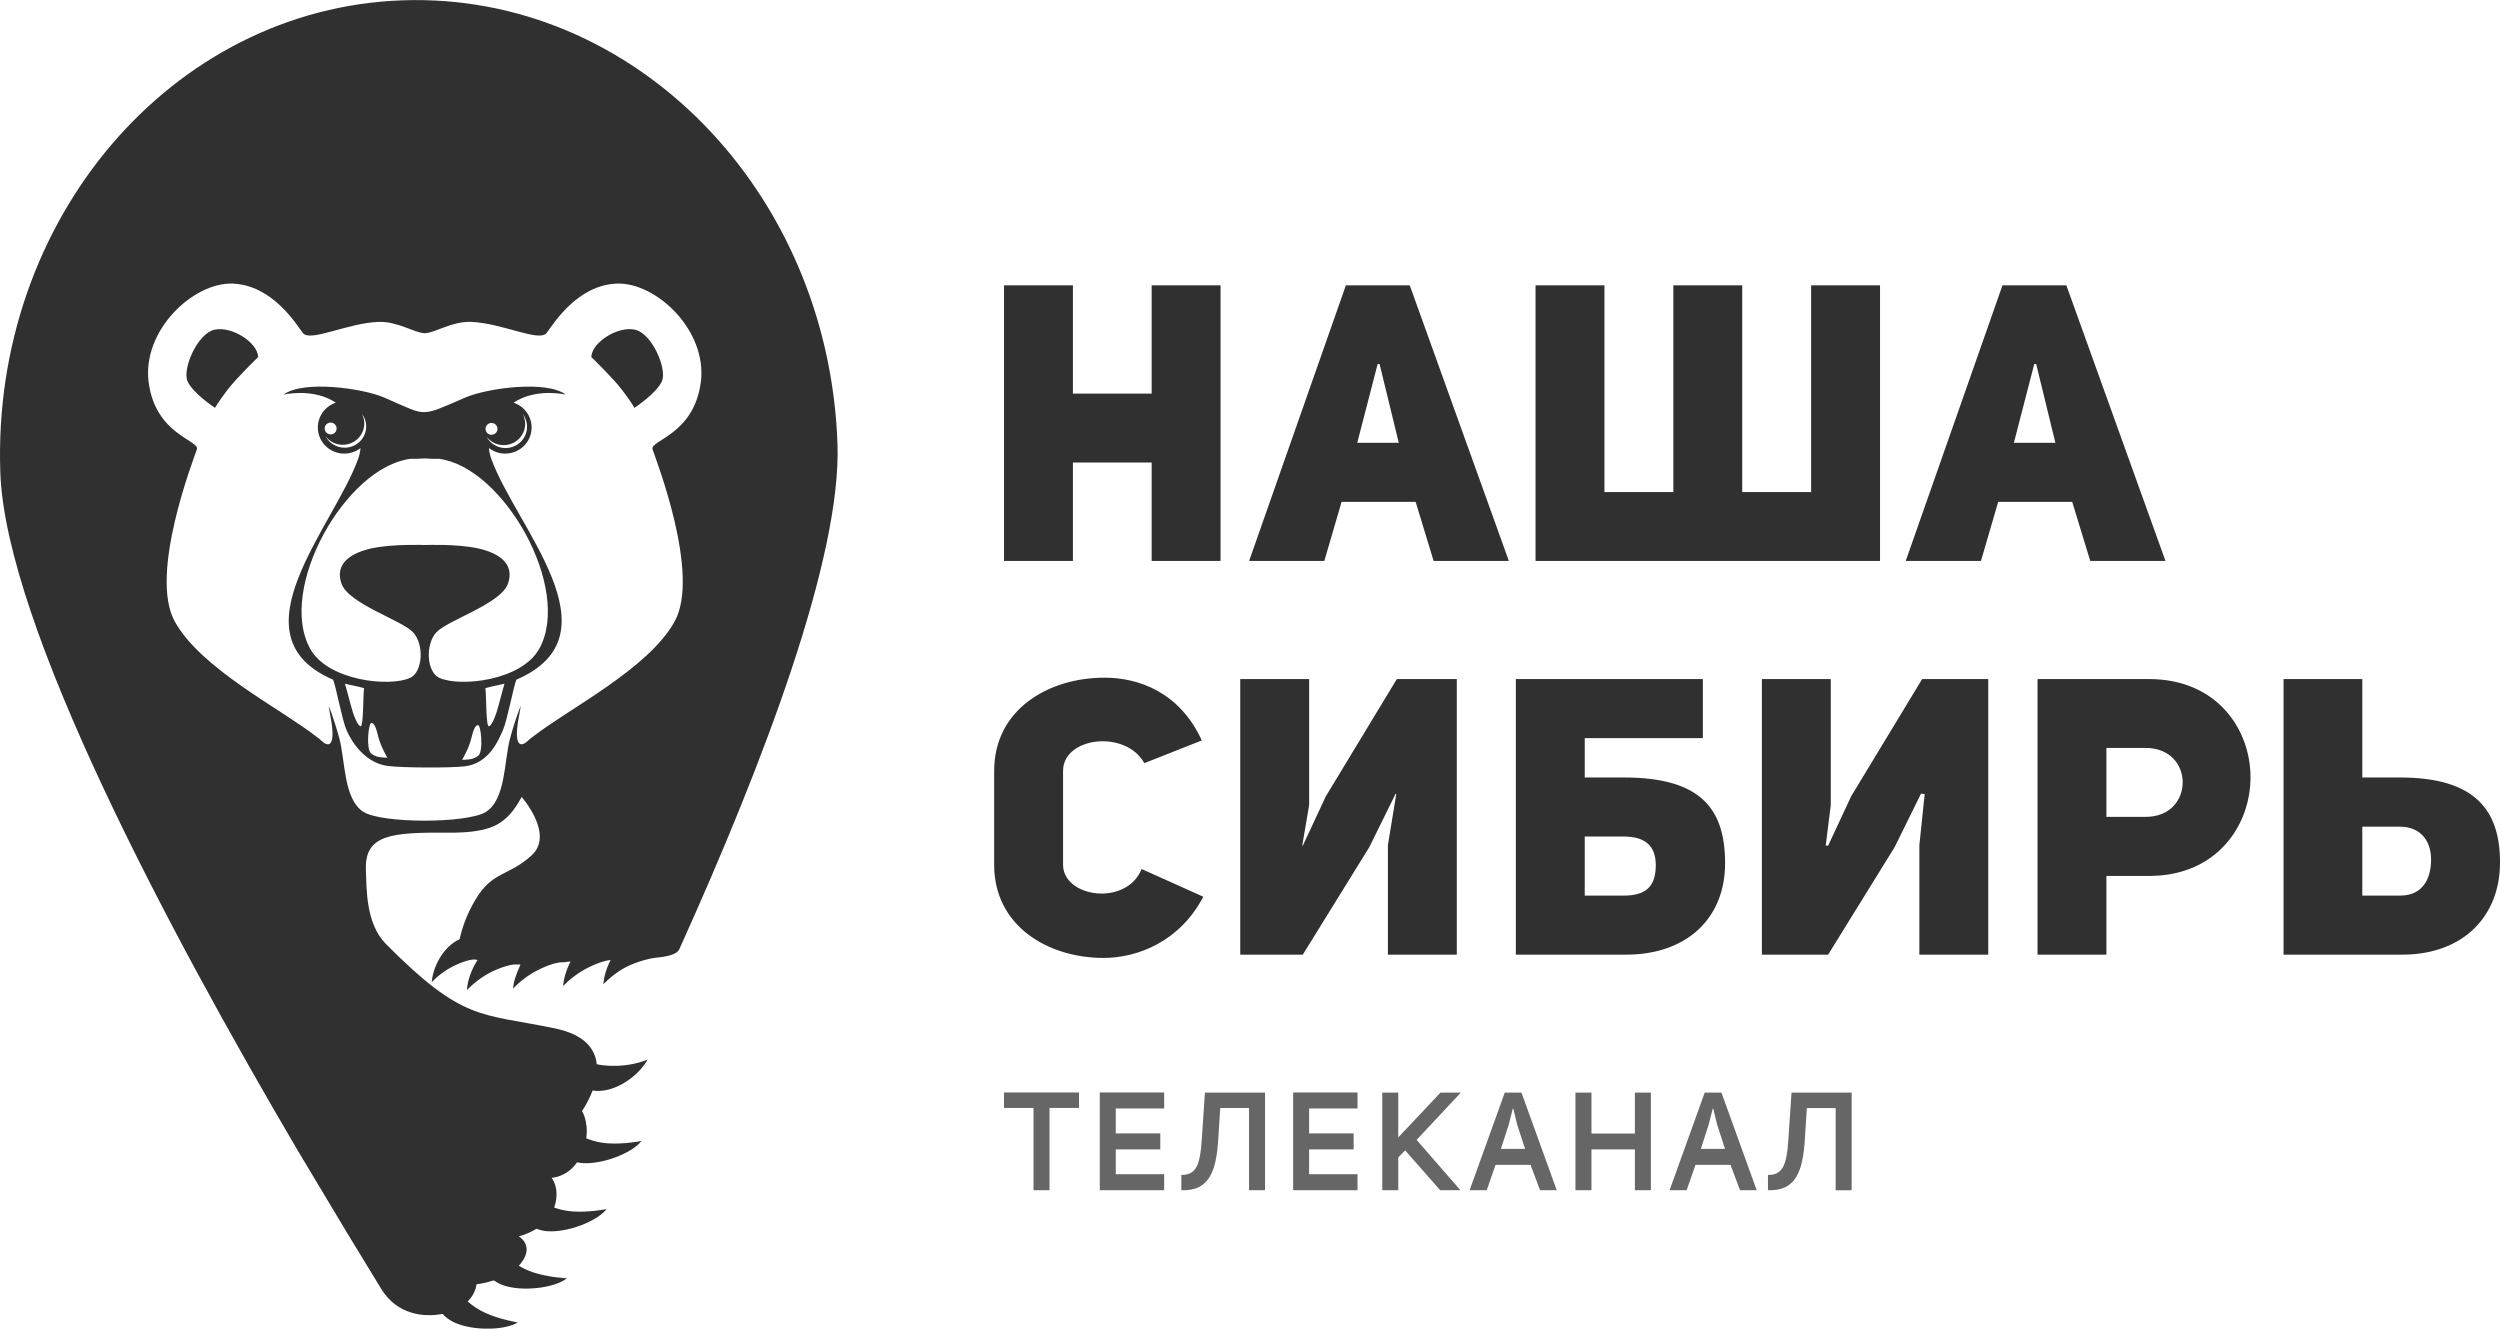 <svg version="1.1" viewBox="0 0 253.99 134.98" xmlns="http://www.w3.org/2000/svg">
 <g transform="translate(187.08 -144.66)">
  <path d="m-129.6 184.75c-1.95-1.48-8.005-0.667-10.246 0.313-2.45 1.07-3.215 1.43-4.085 1.465s-1.634-0.394-4.085-1.465c-2.24-0.98-8.295-1.794-10.245-0.314 0 0 2.724-0.633 4.915 0.59 0.132 0.073 0.26 0.15 0.386 0.233-1.063 0.353-1.83 1.347-1.83 2.518 0 1.467 1.2 2.655 2.682 2.655 0.624 0 1.198-0.21 1.653-0.563-0.028 0.36-0.104 0.722-0.232 1.08-2.492 6.948-12.92 17.984-2.554 22.45 0.27 0.58 0.924 4.136 1.377 5.16s1.79 3.32 4.237 3.614c1.49 0.18 6.282 0.207 7.774 0.027 2.446-0.293 3.404-2.62 3.857-3.643 0.455-1.022 1.11-4.58 1.38-5.16 10.58-4.557-0.065-15.505-2.557-22.45-0.128-0.357-0.204-0.72-0.232-1.08 0.457 0.354 1.03 0.564 1.654 0.564 1.48 0 2.68-1.188 2.68-2.654 0-1.17-0.765-2.165-1.827-2.518 0.125-0.082 0.254-0.16 0.386-0.234 2.19-1.22 4.915-0.59 4.915-0.59zm-7.547 2.88c0.336 0 0.608 0.27 0.608 0.6 0 0.332-0.272 0.6-0.607 0.6s-0.605-0.268-0.605-0.6 0.27-0.6 0.606-0.6zm-16.948 0.562c0-0.332 0.27-0.6 0.606-0.6 0.335 0 0.607 0.268 0.607 0.6 0 0.33-0.27 0.6-0.607 0.6-0.334 0-0.606-0.27-0.606-0.6zm2.03 1.953c-0.84 0-1.568-0.47-1.934-1.157 0.4 0.522 1.03 0.86 1.743 0.86 1.208 0 2.186-0.97 2.186-2.165 0-0.363-0.09-0.705-0.25-1.006 0.278 0.362 0.442 0.814 0.442 1.305 0 1.195-0.978 2.163-2.185 2.163zm1.62 28.303c-0.31-0.042-0.758-1.204-1.004-2.18-0.247-0.975-0.59-2.152-0.59-2.152 0.64 0.183 1.218 0.234 1.948 0.462-0.106 0.56-0.045 3.912-0.355 3.87zm1.076 2.766c-0.547-0.422-0.28-3.152 0.03-3.11s0.463 0.494 0.71 1.47 0.903 2.065 0.903 2.065c-0.612-0.032-1.095-4e-3 -1.642-0.426zm10.88 0.22c-0.548 0.42-1.03 0.393-1.644 0.424 0 0 0.656-1.092 0.903-2.066 0.247-0.975 0.402-1.427 0.71-1.47s0.577 2.69 0.03 3.112zm2.08-5.166c-0.247 0.976-0.694 2.138-1.004 2.18s-0.25-3.31-0.355-3.87c0.73-0.228 1.307-0.28 1.947-0.462 0 0-0.343 1.178-0.59 2.152zm4.13-5.722c-1.805 3.3-8.13 3.938-10.18 2.974-1.268-0.596-1.437-3.376-0.287-4.62 1.15-1.242 6.554-2.886 7.278-4.95 0.723-2.064-1.022-3.16-3.17-3.603-2.15-0.442-5.29-0.316-5.29-0.316s-3.14-0.125-5.29 0.317c-2.148 0.442-3.894 1.54-3.17 3.603 0.723 2.064 6.128 3.708 7.277 4.95 1.15 1.243 0.98 4.024-0.288 4.62-2.05 0.964-8.375 0.327-10.18-2.974-3.33-6.08 3.58-18.426 10.205-19.273 0.31 0.015 0.774 2e-3 1.446-0.04 0.67 0.042 1.137 0.054 1.445 0.04 6.59 0.842 13.534 13.19 10.206 19.273zm-1.449-22.826c0-0.362-0.09-0.705-0.25-1.006 0.278 0.363 0.443 0.815 0.443 1.305 0 1.194-0.978 2.163-2.184 2.163-0.84 0-1.57-0.47-1.935-1.157 0.4 0.52 1.032 0.858 1.744 0.858 1.207 0 2.185-0.968 2.185-2.163zm-31.55-9.567c-1.744 0.38-3.257 3.94-2.77 5.183 0.49 1.242 2.813 2.76 2.813 2.76s0.297-0.55 1.235-1.79c0.94-1.24 3.15-3.37 3.15-3.37-0.043-1.476-2.68-3.162-4.426-2.783zm19.13-33.463c-23.493 0.81-41.8 22.29-40.9 47.98 0.544 15.51 17.15 46.647 30.23 68.897 4.443 7.453 6.114 10.204 8.407 13.936l0.075 0.125c1.593 2.57 4.26 2.9 6.218 2.52 0.297 0.32 0.676 0.626 1.138 0.846 1.853 0.88 5.127 0.864 6.505 0.02 0 0-1.776-0.28-3.3-0.967-0.697-0.313-1.316-0.744-1.785-1.16 0.877-0.914 0.88-1.747 0.88-1.747s0.8-0.08 1.773-0.4c0.28 0.2 0.603 0.38 0.967 0.506 1.94 0.665 5.192 0.28 6.464-0.716 0 0-1.797-0.077-3.388-0.587-0.552-0.177-1.066-0.424-1.506-0.69 0.075-0.08 0.146-0.162 0.214-0.25 1.427-1.82-0.223-2.732-0.223-2.732s0.89-0.206 1.802-0.776c0.312 0.123 0.657 0.213 1.027 0.246 2.045 0.182 5.105-0.972 6.096-2.242 0 0-1.762 0.355-3.43 0.242-0.685-0.047-1.343-0.2-1.894-0.396 0.663-1.897-0.255-3.026-0.255-3.026s1.5-0.03 2.58-1.568c0.146 0.032 0.295 0.056 0.45 0.07 2.045 0.18 5.105-0.973 6.096-2.242 0 0-1.762 0.355-3.43 0.24-0.81-0.054-1.58-0.26-2.183-0.505 0.248-1.723-0.43-2.78-0.43-2.78s0.625-0.88 1.074-2.08c0.254 0.038 0.52 0.053 0.798 0.034 2.05-0.143 4.012-1.764 4.787-3.172 0 0-0.985 0.427-2.378 0.58-0.903 0.1-2.034 0.06-2.782-0.116-0.16-1.533-1.2-3-4.22-3.633-7.553-1.582-9.293-0.612-17.2-8.58-2.083-2.098-1.955-5.71-2.035-7.494-0.165-3.67 2.68-3.858 8.37-3.815 4.002 0.03 5.123-0.808 5.95-1.554 0.824-0.745 1.5-2.076 1.5-2.076s3.363 3.79 1.01 5.937c-2.35 2.146-3.946 1.57-5.676 4.454-0.98 1.63-1.426 3.095-1.63 4.06-0.088 0.04-0.176 0.08-0.263 0.13-1.553 0.86-2.487 2.847-2.568 4.234 0 0 0.61-0.694 1.645-1.323 0.864-0.525 2.11-1.01 2.714-0.976 0.03 2e-3 0.06 2e-3 0.088 2e-3l0.2 0.05c-0.65 0.997-1.028 2.144-1.082 3.062 0 0 0.707-0.802 1.9-1.528 1-0.607 2.438-1.125 3.135-1.087 0.134 3e-3 0.26 7e-3 0.382 7e-3h0.03c-0.447 1-0.706 1.707-0.75 2.456 0 0 0.707-0.82 1.9-1.55 1-0.607 2.438-1.174 3.135-1.136 0.162 8e-3 0.313-0.014 0.455-0.05l0.346-0.022c-0.446 0.848-0.705 1.745-0.75 2.493 0 0 0.708-0.802 1.902-1.527 0.905-0.55 2.173-1.063 2.92-1.123-0.437 0.84-0.69 1.73-0.735 2.47 0 0 0.707-0.804 1.9-1.53 1-0.606 2.444-1.025 3.135-1.126 0.06-0.01 0.12-0.02 0.18-0.034 1.396-0.13 2.238-0.36 2.486-0.855 8.72-19.297 16.482-39.898 16.08-51.368-0.9-25.693-20.67-45.865-44.16-45.057zm30.26 38.856c-0.724 5.31-5.19 5.836-4.894 6.764 0.297 0.927 4.893 12.645 2.255 17.466s-10.791 8.896-14.391 11.714c-0.158 0.104-0.33 0.24-0.512 0.414v2e-3c-0.072 0.06-0.14 0.117-0.206 0.175-0.723 0.545-1.085-0.048-0.87-1.738 0.072-0.554 0.217-1.162 0.336-1.966 0 0-0.44 0.937-1.085 3.286-0.616 2.25-0.416 6.2-2.464 7.486-1.886 1.184-10.542 1.184-12.426 0-2.048-1.286-1.848-5.235-2.464-7.486-0.644-2.35-1.085-3.286-1.085-3.286 0.12 0.804 0.265 1.412 0.336 1.966 0.217 1.69-0.145 2.283-0.868 1.74-0.065-0.06-0.133-0.116-0.204-0.176l-2e-3 -2e-3c-0.183-0.174-0.354-0.31-0.513-0.414-3.6-2.818-11.753-6.893-14.39-11.714-2.637-4.822 1.96-16.54 2.257-17.467 0.297-0.93-4.17-1.455-4.894-6.765-0.723-5.31 4.553-10.24 8.554-10.07 4 0.167 6.383 4.044 7.106 5.014 0.723 0.967 4.536-1.02 7.705-1.126 1.943-0.066 3.64 1.126 4.68 1.153 1.038-0.027 2.734-1.22 4.676-1.153 3.168 0.107 6.982 2.094 7.705 1.125 0.725-0.97 3.107-4.847 7.107-5.016s9.276 4.762 8.553 10.072zm-6.694-5.394c-1.745-0.38-4.383 1.307-4.425 2.782 0 0 2.21 2.13 3.15 3.37s1.233 1.792 1.233 1.792 2.323-1.52 2.812-2.76c0.49-1.245-1.024-4.805-2.77-5.184zm123.58 47.396-2.348 5.03-0.244-8e-3 0.514-4.113v-12.807h-7v28h6.73l6.766-10.94 2.668-5.412 0.376 0.03-0.54 5.195v11.127h7v-28h-6.717zm55.766-1.898h-3.844v-10h-8v28h12.04c6.25 0 9.952-3.936 9.952-9.37 0-5.282-2.508-8.63-10.148-8.63zm0 12h-3.844v-7h3.844c1.95 0 3.145 1.31 3.145 3.344-2e-3 1.76-0.72 3.656-3.146 3.656zm-126.84-51h-8v-11h-7v28h7v-10h8v10h7v-28h-7zm19.732-11-9.83 28h7.64l1.753-6h7.523l1.83 6h7.643l-10.07-28h-6.488zm1.155 16 2.07-8h0.2l1.95 8zm53.113-16h-7v21h-7v-21h-7v21h-7v-21h-7v28h35zm-56.297 51.898-2.348 5.03-0.057-8e-3 0.702-4.113v-12.807h-7v28h6.355l6.766-10.94 2.667-5.412 0.064 0.03-0.85 5.195v11.127h7v-28h-6.092l-7.205 11.898zm77.657-23.898h7.64l-10.07-28h-6.49l-9.83 28h7.643l1.752-6h7.52l1.832 6zm-7.762-12 2.068-8h0.2l1.95 8zm-39.606 34h-3.992v-4h12v-6h-19v28h11.19c6.25 0 10.07-3.76 10.07-9.274 2e-3 -5.514-2.426-8.726-10.268-8.726zm0 12h-3.992v-6h3.953c2.19 0 3.264 0.947 3.264 2.902s-0.795 3.098-3.225 3.098zm-56.992-3.132v-9.543c0-3.44 6.346-4.224 8.256-0.78l5.84-2.31c-2.27-4.928-6.428-6.375-9.892-6.375-5.65 0-11.204 3.207-11.204 9.465v9.543c0 6.297 5.568 9.465 11.1 9.465 3.543 0 7.8-1.72 10.147-6.22l-6.267-2.813c-1.553 3.832-7.98 2.892-7.98-0.432zm110.33-18.868h-11.33v28h7v-8h4.37c6.806 0 10.27-5.093 10.27-10.02 0-4.89-3.425-9.98-10.31-9.98zm-0.33 14h-4v-7h4c5 0 5 7 0 7z" clip-rule="evenodd" fill="#303030" fill-rule="evenodd"/>
  <path d="m-85.077 257.22h2.998v8.36h1.625v-8.36h2.998v-1.57h-7.621zm9.73 8.362h6.542v-1.625h-4.917v-2.52h4.525v-1.626h-4.525v-2.534h4.917v-1.627h-6.542zm10.446-6.402c-0.197 3.096-0.252 4.89-2.158 4.847v1.555c2.94 0.112 3.56-2.102 3.754-5.253l0.197-3.097h2.927v8.35h1.624v-9.92h-6.105l-0.24 3.517zm9.197 6.402h6.54v-1.625h-4.916v-2.52h4.524v-1.626h-4.523v-2.534h4.917v-1.627h-6.54v9.932zm14.97-9.918-4.288 4.553v-4.553h-1.625v9.918h1.625v-3.334l0.7-0.715 3.558 4.05h2.06l-4.454-5.114 4.495-4.806h-2.073zm6.534 0-3.572 9.918h1.737l0.897-2.577h3.556l0.967 2.577h1.695l-3.586-9.918h-1.695zm-0.393 5.715 0.8-2.48 0.405-1.598h0.056l0.378 1.57 0.813 2.507h-2.453zm13.61-1.555h-4.41v-4.16h-1.626v9.917h1.625v-4.146h4.412v4.146h1.625v-9.918h-1.625v4.16zm7.096-4.16-3.57 9.917h1.735l0.896-2.577h3.56l0.967 2.577h1.694l-3.585-9.918h-1.695zm-0.39 5.714 0.797-2.48 0.407-1.598h0.055l0.378 1.57 0.813 2.507h-2.45zm9.21-5.716-0.238 3.517c-0.195 3.097-0.252 4.89-2.156 4.848v1.555c2.94 0.112 3.557-2.102 3.754-5.253l0.195-3.096h2.928v8.35h1.625v-9.92h-6.108z" fill="#666"/>
 </g>
</svg>
